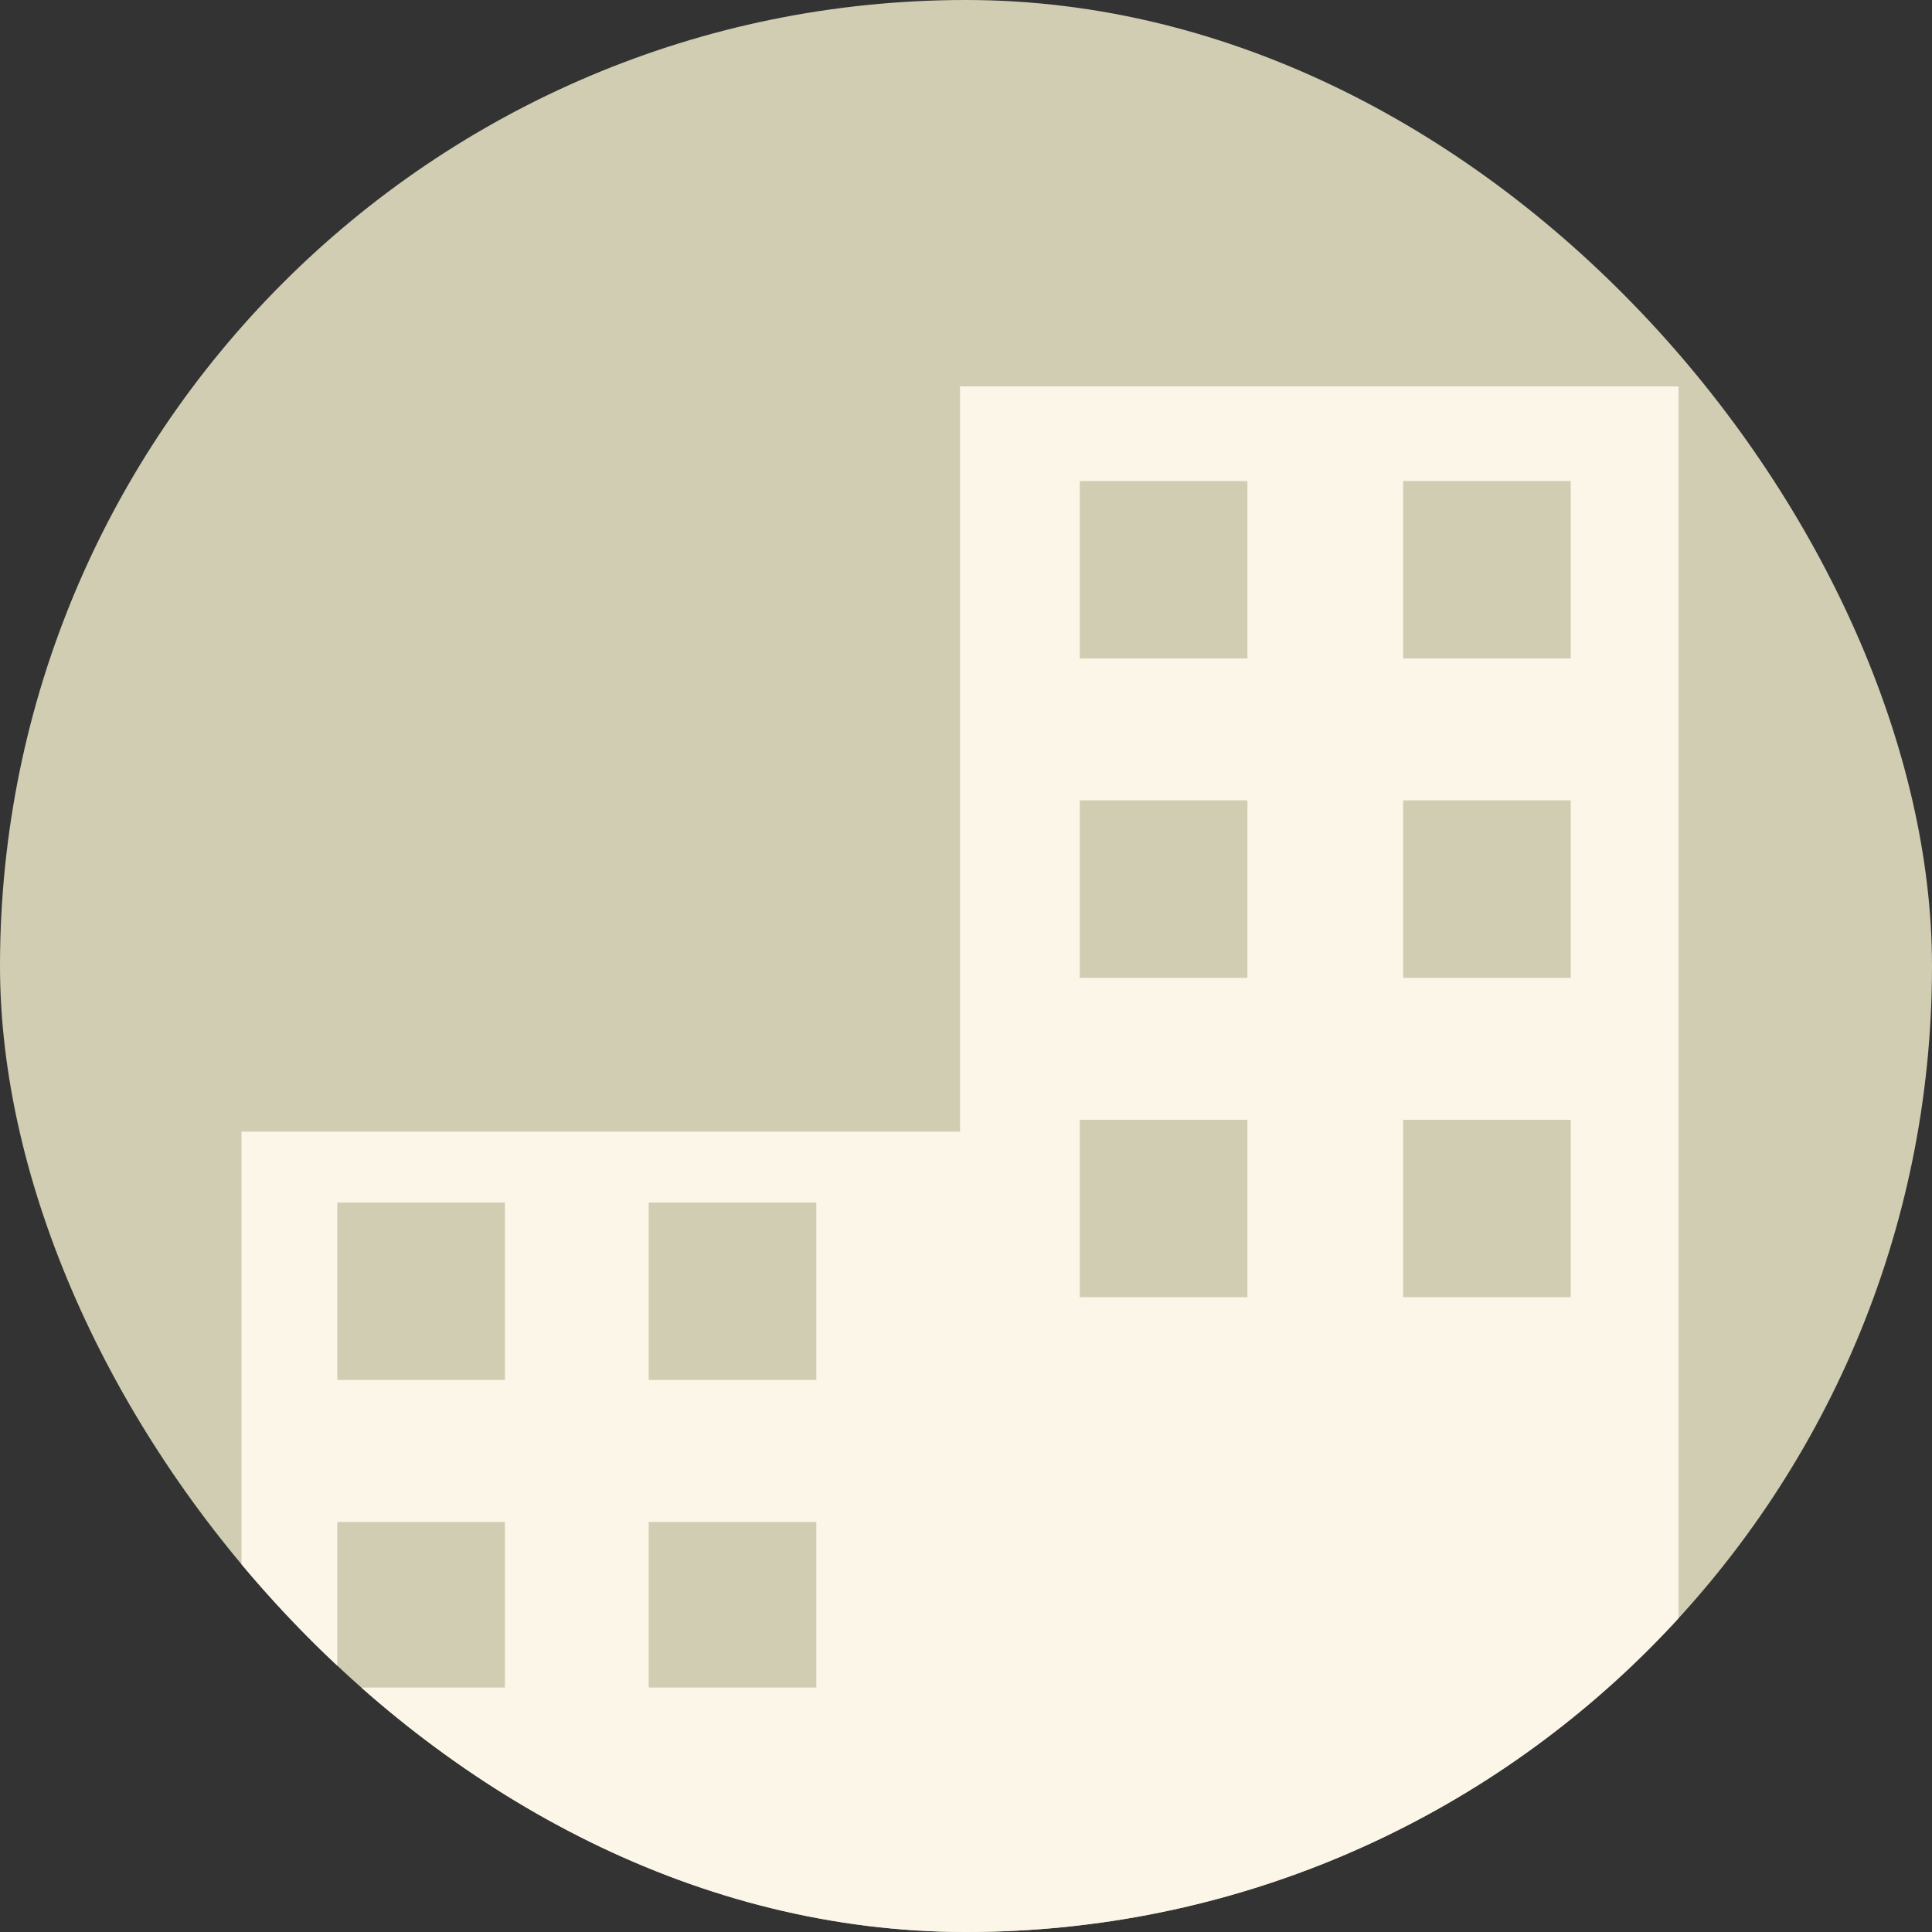 <svg width="40" height="40" viewBox="0 0 40 40" fill="none" xmlns="http://www.w3.org/2000/svg">
<rect x="0" y="0" width="40" height="40" fill="#333333" stroke="none"/>
<g clip-path="url(#clip0)">
<rect width="40" height="40" rx="20" fill="#D1CDB2"/>
<path d="M19.876 8V23.429H5V44H19.876H34.752V8H19.876ZM10.454 34.939H6.983V31.51H10.454V34.939ZM10.454 28.571H6.983V24.898H10.454V28.571ZM17.149 34.939H13.43V31.51H16.901V34.939H17.149ZM17.149 28.571H13.43V24.898H16.901V28.571H17.149ZM26.074 26.857H22.355V23.184H25.826V26.857H26.074ZM26.074 20.245H22.355V16.571H25.826V20.245H26.074ZM26.074 13.633H22.355V9.959H25.826V13.633H26.074ZM32.521 26.857H29.05V23.184H32.521V26.857ZM32.521 20.245H29.05V16.571H32.521V20.245ZM32.521 13.633H29.05V9.959H32.521V13.633Z" fill="#FCF6E8"/>
</g>
<defs>
<clipPath id="clip0">
<rect width="40" height="40" rx="20" fill="white"/>
</clipPath>
</defs>
</svg>
